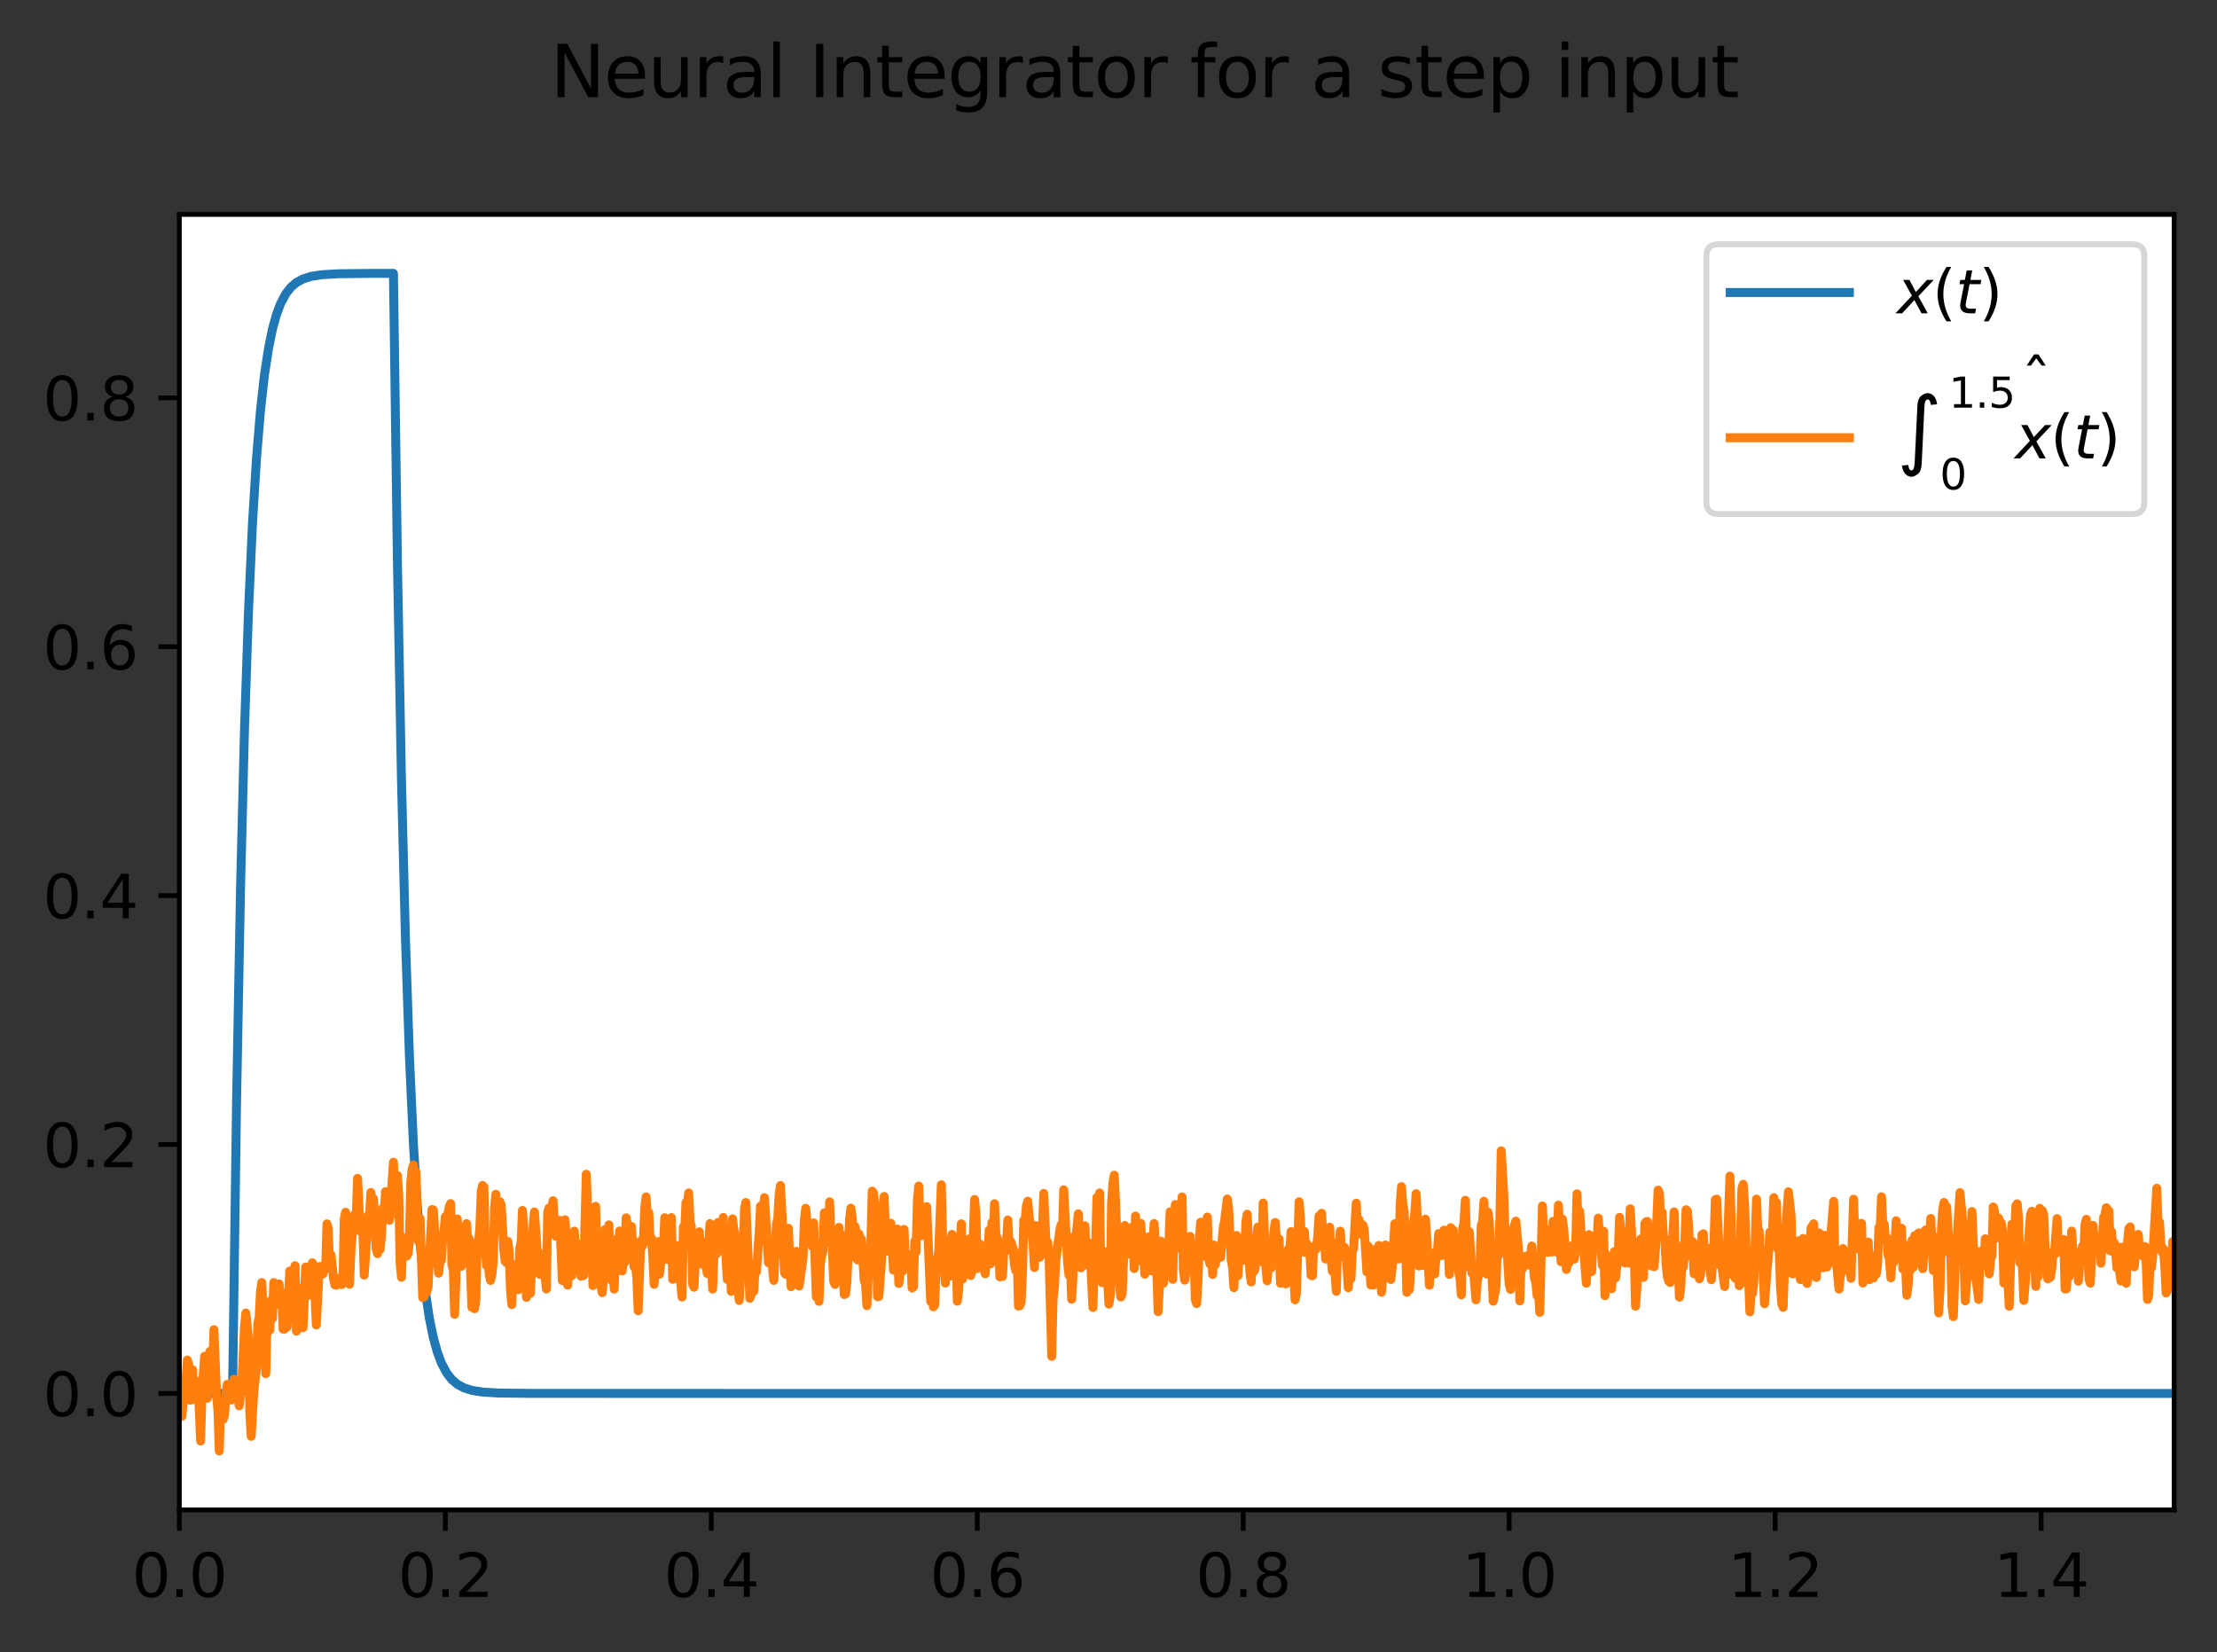 <?xml version="1.0" encoding="utf-8" standalone="no"?>
<!DOCTYPE svg PUBLIC "-//W3C//DTD SVG 1.1//EN"
  "http://www.w3.org/Graphics/SVG/1.1/DTD/svg11.dtd">
<svg xmlns:xlink="http://www.w3.org/1999/xlink" width="372.103pt" height="277.318pt" viewBox="0 0 372.103 277.318" xmlns="http://www.w3.org/2000/svg" version="1.1">
 <rect x="0" y="0" width="372.103" height="277.318" fill="#333333" stroke="none"/>
 <defs>
  <style type="text/css">*{stroke-linejoin: round; stroke-linecap: butt}</style>
 </defs>
 <g id="figure_1">
  <g id="patch_1">
   <path d="M 0 277.318 
L 372.103 277.318 
L 372.103 0 
L 0 0 
L 0 277.318 
z
" style="fill: none"/>
  </g>
  <g id="axes_1">
   <g id="patch_2">
    <path d="M 30.103 253.44 
L 364.903 253.44 
L 364.903 36 
L 30.103 36 
z
" style="fill: #ffffff"/>
   </g>
   <g id="matplotlib.axis_1">
    <g id="xtick_1">
     <g id="line2d_1">
      <defs>
       <path id="mf3ee39c1c0" d="M 0 0 
L 0 3.5 
" style="stroke: #000000; stroke-width: 0.8"/>
      </defs>
      <g>
       <use xlink:href="#mf3ee39c1c0" x="30.103" y="253.44" style="stroke: #000000; stroke-width: 0.8"/>
      </g>
     </g>
     <g id="text_1">
      <!-- 0.0 -->
      <g transform="translate(22.152 268.038) scale(0.1 -0.1)">
       <defs>
        <path id="DejaVuSans-30" d="M 2034 4250 
Q 1547 4250 1301 3770 
Q 1056 3291 1056 2328 
Q 1056 1369 1301 889 
Q 1547 409 2034 409 
Q 2525 409 2770 889 
Q 3016 1369 3016 2328 
Q 3016 3291 2770 3770 
Q 2525 4250 2034 4250 
z
M 2034 4750 
Q 2819 4750 3233 4129 
Q 3647 3509 3647 2328 
Q 3647 1150 3233 529 
Q 2819 -91 2034 -91 
Q 1250 -91 836 529 
Q 422 1150 422 2328 
Q 422 3509 836 4129 
Q 1250 4750 2034 4750 
z
" transform="scale(0.016)"/>
        <path id="DejaVuSans-2e" d="M 684 794 
L 1344 794 
L 1344 0 
L 684 0 
L 684 794 
z
" transform="scale(0.016)"/>
       </defs>
       <use xlink:href="#DejaVuSans-30"/>
       <use xlink:href="#DejaVuSans-2e" x="63.623"/>
       <use xlink:href="#DejaVuSans-30" x="95.41"/>
      </g>
     </g>
    </g>
    <g id="xtick_2">
     <g id="line2d_2">
      <g>
       <use xlink:href="#mf3ee39c1c0" x="74.743" y="253.44" style="stroke: #000000; stroke-width: 0.8"/>
      </g>
     </g>
     <g id="text_2">
      <!-- 0.2 -->
      <g transform="translate(66.792 268.038) scale(0.1 -0.1)">
       <defs>
        <path id="DejaVuSans-32" d="M 1228 531 
L 3431 531 
L 3431 0 
L 469 0 
L 469 531 
Q 828 903 1448 1529 
Q 2069 2156 2228 2338 
Q 2531 2678 2651 2914 
Q 2772 3150 2772 3378 
Q 2772 3750 2511 3984 
Q 2250 4219 1831 4219 
Q 1534 4219 1204 4116 
Q 875 4013 500 3803 
L 500 4441 
Q 881 4594 1212 4672 
Q 1544 4750 1819 4750 
Q 2544 4750 2975 4387 
Q 3406 4025 3406 3419 
Q 3406 3131 3298 2873 
Q 3191 2616 2906 2266 
Q 2828 2175 2409 1742 
Q 1991 1309 1228 531 
z
" transform="scale(0.016)"/>
       </defs>
       <use xlink:href="#DejaVuSans-30"/>
       <use xlink:href="#DejaVuSans-2e" x="63.623"/>
       <use xlink:href="#DejaVuSans-32" x="95.41"/>
      </g>
     </g>
    </g>
    <g id="xtick_3">
     <g id="line2d_3">
      <g>
       <use xlink:href="#mf3ee39c1c0" x="119.383" y="253.44" style="stroke: #000000; stroke-width: 0.8"/>
      </g>
     </g>
     <g id="text_3">
      <!-- 0.4 -->
      <g transform="translate(111.432 268.038) scale(0.1 -0.1)">
       <defs>
        <path id="DejaVuSans-34" d="M 2419 4116 
L 825 1625 
L 2419 1625 
L 2419 4116 
z
M 2253 4666 
L 3047 4666 
L 3047 1625 
L 3713 1625 
L 3713 1100 
L 3047 1100 
L 3047 0 
L 2419 0 
L 2419 1100 
L 313 1100 
L 313 1709 
L 2253 4666 
z
" transform="scale(0.016)"/>
       </defs>
       <use xlink:href="#DejaVuSans-30"/>
       <use xlink:href="#DejaVuSans-2e" x="63.623"/>
       <use xlink:href="#DejaVuSans-34" x="95.41"/>
      </g>
     </g>
    </g>
    <g id="xtick_4">
     <g id="line2d_4">
      <g>
       <use xlink:href="#mf3ee39c1c0" x="164.023" y="253.44" style="stroke: #000000; stroke-width: 0.8"/>
      </g>
     </g>
     <g id="text_4">
      <!-- 0.6 -->
      <g transform="translate(156.072 268.038) scale(0.1 -0.1)">
       <defs>
        <path id="DejaVuSans-36" d="M 2113 2584 
Q 1688 2584 1439 2293 
Q 1191 2003 1191 1497 
Q 1191 994 1439 701 
Q 1688 409 2113 409 
Q 2538 409 2786 701 
Q 3034 994 3034 1497 
Q 3034 2003 2786 2293 
Q 2538 2584 2113 2584 
z
M 3366 4563 
L 3366 3988 
Q 3128 4100 2886 4159 
Q 2644 4219 2406 4219 
Q 1781 4219 1451 3797 
Q 1122 3375 1075 2522 
Q 1259 2794 1537 2939 
Q 1816 3084 2150 3084 
Q 2853 3084 3261 2657 
Q 3669 2231 3669 1497 
Q 3669 778 3244 343 
Q 2819 -91 2113 -91 
Q 1303 -91 875 529 
Q 447 1150 447 2328 
Q 447 3434 972 4092 
Q 1497 4750 2381 4750 
Q 2619 4750 2861 4703 
Q 3103 4656 3366 4563 
z
" transform="scale(0.016)"/>
       </defs>
       <use xlink:href="#DejaVuSans-30"/>
       <use xlink:href="#DejaVuSans-2e" x="63.623"/>
       <use xlink:href="#DejaVuSans-36" x="95.41"/>
      </g>
     </g>
    </g>
    <g id="xtick_5">
     <g id="line2d_5">
      <g>
       <use xlink:href="#mf3ee39c1c0" x="208.663" y="253.44" style="stroke: #000000; stroke-width: 0.8"/>
      </g>
     </g>
     <g id="text_5">
      <!-- 0.8 -->
      <g transform="translate(200.712 268.038) scale(0.1 -0.1)">
       <defs>
        <path id="DejaVuSans-38" d="M 2034 2216 
Q 1584 2216 1326 1975 
Q 1069 1734 1069 1313 
Q 1069 891 1326 650 
Q 1584 409 2034 409 
Q 2484 409 2743 651 
Q 3003 894 3003 1313 
Q 3003 1734 2745 1975 
Q 2488 2216 2034 2216 
z
M 1403 2484 
Q 997 2584 770 2862 
Q 544 3141 544 3541 
Q 544 4100 942 4425 
Q 1341 4750 2034 4750 
Q 2731 4750 3128 4425 
Q 3525 4100 3525 3541 
Q 3525 3141 3298 2862 
Q 3072 2584 2669 2484 
Q 3125 2378 3379 2068 
Q 3634 1759 3634 1313 
Q 3634 634 3220 271 
Q 2806 -91 2034 -91 
Q 1263 -91 848 271 
Q 434 634 434 1313 
Q 434 1759 690 2068 
Q 947 2378 1403 2484 
z
M 1172 3481 
Q 1172 3119 1398 2916 
Q 1625 2713 2034 2713 
Q 2441 2713 2670 2916 
Q 2900 3119 2900 3481 
Q 2900 3844 2670 4047 
Q 2441 4250 2034 4250 
Q 1625 4250 1398 4047 
Q 1172 3844 1172 3481 
z
" transform="scale(0.016)"/>
       </defs>
       <use xlink:href="#DejaVuSans-30"/>
       <use xlink:href="#DejaVuSans-2e" x="63.623"/>
       <use xlink:href="#DejaVuSans-38" x="95.41"/>
      </g>
     </g>
    </g>
    <g id="xtick_6">
     <g id="line2d_6">
      <g>
       <use xlink:href="#mf3ee39c1c0" x="253.303" y="253.44" style="stroke: #000000; stroke-width: 0.8"/>
      </g>
     </g>
     <g id="text_6">
      <!-- 1.0 -->
      <g transform="translate(245.352 268.038) scale(0.1 -0.1)">
       <defs>
        <path id="DejaVuSans-31" d="M 794 531 
L 1825 531 
L 1825 4091 
L 703 3866 
L 703 4441 
L 1819 4666 
L 2450 4666 
L 2450 531 
L 3481 531 
L 3481 0 
L 794 0 
L 794 531 
z
" transform="scale(0.016)"/>
       </defs>
       <use xlink:href="#DejaVuSans-31"/>
       <use xlink:href="#DejaVuSans-2e" x="63.623"/>
       <use xlink:href="#DejaVuSans-30" x="95.41"/>
      </g>
     </g>
    </g>
    <g id="xtick_7">
     <g id="line2d_7">
      <g>
       <use xlink:href="#mf3ee39c1c0" x="297.943" y="253.44" style="stroke: #000000; stroke-width: 0.8"/>
      </g>
     </g>
     <g id="text_7">
      <!-- 1.2 -->
      <g transform="translate(289.992 268.038) scale(0.1 -0.1)">
       <use xlink:href="#DejaVuSans-31"/>
       <use xlink:href="#DejaVuSans-2e" x="63.623"/>
       <use xlink:href="#DejaVuSans-32" x="95.41"/>
      </g>
     </g>
    </g>
    <g id="xtick_8">
     <g id="line2d_8">
      <g>
       <use xlink:href="#mf3ee39c1c0" x="342.583" y="253.44" style="stroke: #000000; stroke-width: 0.8"/>
      </g>
     </g>
     <g id="text_8">
      <!-- 1.4 -->
      <g transform="translate(334.632 268.038) scale(0.1 -0.1)">
       <use xlink:href="#DejaVuSans-31"/>
       <use xlink:href="#DejaVuSans-2e" x="63.623"/>
       <use xlink:href="#DejaVuSans-34" x="95.41"/>
      </g>
     </g>
    </g>
   </g>
   <g id="matplotlib.axis_2">
    <g id="ytick_1">
     <g id="line2d_9">
      <defs>
       <path id="mbb86bf9ece" d="M 0 0 
L -3.5 0 
" style="stroke: #000000; stroke-width: 0.8"/>
      </defs>
      <g>
       <use xlink:href="#mbb86bf9ece" x="30.103" y="233.892" style="stroke: #000000; stroke-width: 0.8"/>
      </g>
     </g>
     <g id="text_9">
      <!-- 0.0 -->
      <g transform="translate(7.2 237.692) scale(0.1 -0.1)">
       <use xlink:href="#DejaVuSans-30"/>
       <use xlink:href="#DejaVuSans-2e" x="63.623"/>
       <use xlink:href="#DejaVuSans-30" x="95.41"/>
      </g>
     </g>
    </g>
    <g id="ytick_2">
     <g id="line2d_10">
      <g>
       <use xlink:href="#mbb86bf9ece" x="30.103" y="192.112" style="stroke: #000000; stroke-width: 0.8"/>
      </g>
     </g>
     <g id="text_10">
      <!-- 0.2 -->
      <g transform="translate(7.2 195.912) scale(0.1 -0.1)">
       <use xlink:href="#DejaVuSans-30"/>
       <use xlink:href="#DejaVuSans-2e" x="63.623"/>
       <use xlink:href="#DejaVuSans-32" x="95.41"/>
      </g>
     </g>
    </g>
    <g id="ytick_3">
     <g id="line2d_11">
      <g>
       <use xlink:href="#mbb86bf9ece" x="30.103" y="150.333" style="stroke: #000000; stroke-width: 0.8"/>
      </g>
     </g>
     <g id="text_11">
      <!-- 0.4 -->
      <g transform="translate(7.2 154.132) scale(0.1 -0.1)">
       <use xlink:href="#DejaVuSans-30"/>
       <use xlink:href="#DejaVuSans-2e" x="63.623"/>
       <use xlink:href="#DejaVuSans-34" x="95.41"/>
      </g>
     </g>
    </g>
    <g id="ytick_4">
     <g id="line2d_12">
      <g>
       <use xlink:href="#mbb86bf9ece" x="30.103" y="108.553" style="stroke: #000000; stroke-width: 0.8"/>
      </g>
     </g>
     <g id="text_12">
      <!-- 0.6 -->
      <g transform="translate(7.2 112.352) scale(0.1 -0.1)">
       <use xlink:href="#DejaVuSans-30"/>
       <use xlink:href="#DejaVuSans-2e" x="63.623"/>
       <use xlink:href="#DejaVuSans-36" x="95.41"/>
      </g>
     </g>
    </g>
    <g id="ytick_5">
     <g id="line2d_13">
      <g>
       <use xlink:href="#mbb86bf9ece" x="30.103" y="66.773" style="stroke: #000000; stroke-width: 0.8"/>
      </g>
     </g>
     <g id="text_13">
      <!-- 0.8 -->
      <g transform="translate(7.2 70.572) scale(0.1 -0.1)">
       <use xlink:href="#DejaVuSans-30"/>
       <use xlink:href="#DejaVuSans-2e" x="63.623"/>
       <use xlink:href="#DejaVuSans-38" x="95.41"/>
      </g>
     </g>
    </g>
   </g>
   <g id="line2d_14">
    <path d="M 30.326 233.892 
L 39.031 233.892 
L 39.701 185.164 
L 40.37 149.065 
L 41.04 122.322 
L 41.71 102.51 
L 42.379 87.833 
L 43.049 76.96 
L 43.718 68.906 
L 44.388 62.938 
L 45.058 58.518 
L 45.727 55.243 
L 46.397 52.817 
L 47.066 51.02 
L 47.959 49.326 
L 48.852 48.191 
L 49.745 47.43 
L 50.861 46.821 
L 52.2 46.398 
L 53.986 46.114 
L 56.664 45.952 
L 62.467 45.888 
L 66.038 45.884 
L 66.708 94.612 
L 67.378 130.711 
L 68.047 157.454 
L 68.717 177.265 
L 69.386 191.942 
L 70.056 202.815 
L 70.726 210.87 
L 71.395 216.837 
L 72.065 221.257 
L 72.734 224.532 
L 73.404 226.958 
L 74.074 228.755 
L 74.966 230.449 
L 75.859 231.584 
L 76.752 232.345 
L 77.868 232.954 
L 79.207 233.377 
L 80.993 233.661 
L 83.671 233.823 
L 89.474 233.887 
L 142.15 233.892 
L 364.903 233.892 
L 364.903 233.892 
" clip-path="url(#p3824e21635)" style="fill: none; stroke: #1f77b4; stroke-width: 1.5; stroke-linecap: square"/>
   </g>
   <g id="line2d_15">
    <path d="M 30.326 233.892 
L 30.55 237.72 
L 30.996 231.32 
L 31.219 231.642 
L 31.442 228.275 
L 31.666 228.948 
L 31.889 235.031 
L 32.112 231.156 
L 32.335 229.931 
L 32.558 234.931 
L 32.782 234.159 
L 33.005 233.968 
L 33.228 231.875 
L 33.674 241.874 
L 33.898 233.742 
L 34.344 227.645 
L 34.567 229.477 
L 34.79 234.71 
L 35.014 228.439 
L 35.237 226.833 
L 35.46 230.141 
L 35.683 230.25 
L 35.906 223.191 
L 36.353 234.215 
L 36.576 236.665 
L 36.799 243.556 
L 37.022 235.592 
L 37.469 238.224 
L 37.692 237.497 
L 37.915 233.987 
L 38.138 232.363 
L 38.362 234.133 
L 38.808 234.992 
L 39.031 234.161 
L 39.254 231.51 
L 39.478 233.519 
L 39.701 233.051 
L 39.924 234.006 
L 40.147 235.974 
L 40.594 232.208 
L 41.04 222.612 
L 41.263 220.392 
L 41.71 224.745 
L 41.933 237.2 
L 42.156 241.09 
L 42.602 233.537 
L 43.049 229.614 
L 43.272 222.123 
L 43.495 221.131 
L 43.718 216.847 
L 43.942 215.273 
L 44.611 230.574 
L 44.834 220.469 
L 45.058 222.712 
L 45.281 223.271 
L 45.504 218.261 
L 45.727 221.313 
L 45.95 215.273 
L 46.174 219.059 
L 46.397 216.358 
L 46.62 216.395 
L 46.843 215.513 
L 47.066 218.517 
L 47.29 216.966 
L 47.513 223.092 
L 47.736 223.109 
L 47.959 222.551 
L 48.182 222.74 
L 48.629 213.341 
L 48.852 216.133 
L 49.075 216.402 
L 49.298 213.629 
L 49.522 212.444 
L 49.745 223.438 
L 49.968 217.929 
L 50.191 216.202 
L 50.414 222.9 
L 50.638 216.729 
L 50.861 222.856 
L 51.307 212.679 
L 51.53 213.017 
L 51.754 217.439 
L 51.977 213.024 
L 52.2 212.998 
L 52.423 211.96 
L 52.646 212.419 
L 53.093 222.398 
L 53.539 213.569 
L 53.762 212.568 
L 53.986 212.816 
L 54.209 213.821 
L 54.432 212.374 
L 54.655 213.001 
L 54.878 205.426 
L 55.102 206.219 
L 55.325 212.905 
L 55.548 210.594 
L 55.994 214.717 
L 56.218 215.677 
L 56.441 215.724 
L 56.664 214.567 
L 56.887 215.382 
L 57.11 214.781 
L 57.334 215.622 
L 57.557 215.424 
L 57.78 204.558 
L 58.003 203.473 
L 58.226 204.799 
L 58.45 207.918 
L 58.673 215.561 
L 58.896 209.805 
L 59.342 204.449 
L 59.566 203.838 
L 59.789 204.369 
L 60.012 197.794 
L 60.458 206.68 
L 60.682 205.787 
L 60.905 206.343 
L 61.128 214.032 
L 61.798 203.989 
L 62.021 204.459 
L 62.244 200.16 
L 62.467 202.047 
L 62.69 201.193 
L 63.137 209.572 
L 63.36 210.431 
L 63.583 205.546 
L 63.806 209.713 
L 64.03 207.249 
L 64.253 202.782 
L 64.476 204.535 
L 64.699 200.027 
L 64.922 201.004 
L 65.369 204.819 
L 66.038 195.087 
L 66.262 203.736 
L 66.708 197.312 
L 66.931 200.718 
L 67.154 212.01 
L 67.378 214.391 
L 67.601 207.728 
L 67.824 210.059 
L 68.047 210.006 
L 68.27 210.839 
L 68.494 210.424 
L 68.717 208.502 
L 68.94 198.539 
L 69.163 196.307 
L 69.386 195.555 
L 69.61 197.784 
L 69.833 196.734 
L 70.056 207.548 
L 70.279 208.449 
L 70.502 204.511 
L 70.949 217.813 
L 71.172 217.695 
L 71.395 215.942 
L 71.618 216.89 
L 71.842 216.068 
L 72.511 203.02 
L 72.734 203.1 
L 73.181 209.948 
L 73.404 211.11 
L 73.627 213.713 
L 73.85 211.478 
L 74.074 211.545 
L 74.297 208.005 
L 74.52 206.618 
L 74.743 204.223 
L 74.966 205.005 
L 75.413 202.505 
L 75.636 202.023 
L 75.859 212.365 
L 76.082 213.092 
L 76.306 220.615 
L 76.529 214.372 
L 76.752 204.609 
L 76.975 209.091 
L 77.198 210.011 
L 77.422 212.554 
L 77.645 211.098 
L 77.868 212.023 
L 78.091 206.092 
L 78.314 205.386 
L 78.538 209.273 
L 78.761 207.918 
L 79.207 219.443 
L 79.43 218.771 
L 79.654 219.667 
L 79.877 218.124 
L 80.1 208.463 
L 80.323 208.404 
L 80.546 205.99 
L 80.77 199.946 
L 80.993 198.982 
L 81.216 199.214 
L 81.439 209.442 
L 81.662 212.397 
L 81.886 210.461 
L 82.109 213.863 
L 82.332 214.919 
L 82.555 213.983 
L 82.778 211.798 
L 83.002 202.825 
L 83.225 200.458 
L 83.448 204.936 
L 83.671 204.232 
L 83.894 201.713 
L 84.118 202.253 
L 84.564 209.752 
L 84.787 211.711 
L 85.01 211.916 
L 85.234 208.372 
L 85.457 210.148 
L 85.68 216.626 
L 85.903 218.981 
L 86.126 212.286 
L 86.35 213.448 
L 86.573 212.282 
L 86.796 215.798 
L 87.019 216.476 
L 87.242 209.563 
L 87.466 208.553 
L 87.689 203.169 
L 87.912 206.161 
L 88.358 217.764 
L 88.582 211.965 
L 88.805 216.682 
L 89.028 217.08 
L 89.474 206.116 
L 89.698 203.432 
L 90.144 209.673 
L 90.367 210.235 
L 90.59 213.91 
L 90.814 211.687 
L 91.037 211.391 
L 91.26 213.598 
L 91.483 214.343 
L 91.706 216.361 
L 91.93 203.467 
L 92.153 202.755 
L 92.376 203.003 
L 92.599 202.79 
L 92.822 201.54 
L 93.046 205.545 
L 93.269 207.484 
L 93.492 207.016 
L 93.715 207.206 
L 93.938 204.83 
L 94.385 214.946 
L 94.608 213.603 
L 94.831 204.742 
L 95.054 207.814 
L 95.278 215.709 
L 95.501 210.879 
L 95.724 211.227 
L 95.947 214.161 
L 96.394 206.65 
L 96.617 210.911 
L 96.84 208.673 
L 97.51 214.212 
L 97.733 213.37 
L 97.956 214.094 
L 98.402 197.099 
L 98.626 203.379 
L 98.849 202.941 
L 99.072 202.776 
L 99.295 204.526 
L 99.518 215.789 
L 99.742 213.935 
L 99.965 202.476 
L 100.188 211.12 
L 100.634 214.748 
L 101.081 216.967 
L 101.304 214.259 
L 101.527 206.403 
L 101.974 211.351 
L 102.197 205.6 
L 102.42 212.489 
L 102.643 214.896 
L 102.866 210.273 
L 103.09 216.382 
L 103.313 210.07 
L 103.536 207.956 
L 103.759 210.047 
L 103.982 206.627 
L 104.206 208.678 
L 104.429 213.331 
L 104.652 211.134 
L 104.875 211.873 
L 105.098 204.41 
L 105.322 205.685 
L 105.545 209.23 
L 105.991 205.857 
L 106.438 212.664 
L 106.661 212.43 
L 106.884 214.449 
L 107.107 220.022 
L 107.554 208.28 
L 107.777 209.228 
L 108 208.067 
L 108.223 202.646 
L 108.446 200.895 
L 108.67 204.387 
L 108.893 203.526 
L 109.116 208.519 
L 109.339 207.823 
L 109.562 210.81 
L 109.786 215.564 
L 110.009 212.781 
L 110.232 212.944 
L 110.455 208.395 
L 110.678 213.881 
L 111.125 210.154 
L 111.348 209.731 
L 111.571 204.39 
L 111.794 209.709 
L 112.018 211.402 
L 112.241 206.665 
L 112.464 207.463 
L 112.687 204.365 
L 112.91 214.737 
L 113.357 209.943 
L 113.58 211.975 
L 113.803 209.065 
L 114.026 214.786 
L 114.25 215.29 
L 114.473 217.708 
L 114.696 205.949 
L 114.919 206.434 
L 115.142 201.823 
L 115.366 201.956 
L 115.589 200.236 
L 115.812 204.972 
L 116.035 205.895 
L 116.258 215.569 
L 116.482 216.071 
L 116.928 207.348 
L 117.151 207.502 
L 117.374 206.757 
L 117.598 210.417 
L 117.821 212.169 
L 118.044 208.496 
L 118.267 211.984 
L 118.49 212.419 
L 118.714 213.757 
L 119.16 205.386 
L 119.606 216.38 
L 119.83 210.437 
L 120.053 208.008 
L 120.276 210.45 
L 120.499 205.197 
L 120.722 209.975 
L 121.392 204.344 
L 121.615 209.471 
L 121.838 210.711 
L 122.062 214.756 
L 122.285 214.082 
L 122.508 208.907 
L 122.731 216.754 
L 122.954 204.586 
L 123.178 206.49 
L 123.401 207.164 
L 123.624 213.742 
L 124.07 218.287 
L 124.294 213.957 
L 124.74 210.22 
L 124.963 202.841 
L 125.186 201.84 
L 125.856 217.927 
L 126.079 217.27 
L 126.302 216.203 
L 126.526 216.724 
L 126.749 212.683 
L 126.972 213.456 
L 127.418 206.943 
L 127.642 202.461 
L 127.865 205.433 
L 128.088 203.818 
L 128.311 201.023 
L 128.981 211.957 
L 129.204 210.736 
L 129.427 210.442 
L 129.874 214.918 
L 130.32 205.414 
L 130.543 204.573 
L 130.766 200.572 
L 130.99 198.991 
L 131.436 207.115 
L 131.659 213.623 
L 131.882 213.899 
L 132.106 207.394 
L 132.329 206.166 
L 132.775 215.975 
L 132.998 214.662 
L 133.222 214.692 
L 133.668 210.032 
L 134.114 215.868 
L 134.561 212.849 
L 134.784 211.132 
L 135.007 204.776 
L 135.23 202.818 
L 135.454 205.135 
L 135.677 205.691 
L 135.9 205.56 
L 136.123 206.519 
L 136.346 209.206 
L 136.57 205.264 
L 137.016 217.7 
L 137.239 215.449 
L 137.462 218.436 
L 137.686 212.263 
L 137.909 210.739 
L 138.132 210.108 
L 138.355 203.57 
L 138.578 206.288 
L 139.025 207.754 
L 139.248 201.729 
L 139.471 208.803 
L 139.694 208.819 
L 139.918 215.027 
L 140.141 215.587 
L 140.364 212.214 
L 140.587 213.046 
L 140.81 206.019 
L 141.034 214.315 
L 141.257 207.253 
L 141.703 217.29 
L 141.926 217.174 
L 142.15 215.068 
L 142.596 204.689 
L 142.819 202.797 
L 143.042 204.434 
L 143.266 210.974 
L 143.489 205.849 
L 143.712 206.917 
L 143.935 211.483 
L 144.158 207.116 
L 144.382 207.977 
L 144.605 208.027 
L 145.051 214.942 
L 145.274 215.598 
L 145.498 219.143 
L 145.944 209.886 
L 146.167 208.759 
L 146.39 199.937 
L 146.614 200.227 
L 147.06 204.818 
L 147.283 217.659 
L 147.506 217.611 
L 147.953 211.727 
L 148.176 202.713 
L 148.399 200.824 
L 148.622 206.927 
L 149.069 210.026 
L 149.292 209.895 
L 149.515 205.324 
L 149.962 213.196 
L 150.185 209.296 
L 150.408 212.715 
L 150.631 206.289 
L 150.854 215.433 
L 151.078 213.654 
L 151.301 206.608 
L 151.524 213.334 
L 151.747 206.366 
L 151.97 212.618 
L 152.194 211.629 
L 152.417 212.851 
L 152.863 210.578 
L 153.086 216.182 
L 153.31 215.998 
L 153.533 208.359 
L 153.756 210.131 
L 153.979 201.34 
L 154.202 199.074 
L 154.426 205.744 
L 154.649 207.41 
L 154.872 207.348 
L 155.095 205.997 
L 155.318 206.509 
L 155.542 202.534 
L 156.211 218.462 
L 156.434 215.191 
L 156.658 219.356 
L 156.881 219.094 
L 157.104 212.954 
L 157.55 209.981 
L 157.997 198.867 
L 158.22 208.174 
L 158.666 215.374 
L 158.89 209.596 
L 159.113 209.245 
L 159.336 208.084 
L 159.559 214.183 
L 159.782 207.195 
L 160.006 207.977 
L 160.229 209.48 
L 160.452 210.115 
L 160.675 218.411 
L 160.898 216.608 
L 161.345 205.414 
L 161.568 214.682 
L 161.791 210.903 
L 162.014 211.617 
L 162.684 207.944 
L 162.907 214.104 
L 163.13 213.476 
L 163.577 201.339 
L 163.8 203.748 
L 164.023 212.929 
L 164.246 211.456 
L 164.47 208.82 
L 164.916 212.77 
L 165.139 212.967 
L 165.362 213.808 
L 165.586 209.337 
L 165.809 210.136 
L 166.032 206.491 
L 166.255 212.138 
L 166.478 205.206 
L 166.702 207.54 
L 166.925 202.046 
L 167.148 207.213 
L 167.371 207.743 
L 167.594 208.599 
L 167.818 214.323 
L 168.041 214.165 
L 168.264 214.257 
L 168.487 209.502 
L 168.71 210.094 
L 168.934 208.422 
L 169.157 204.784 
L 169.38 209.217 
L 169.603 208.326 
L 169.826 208.849 
L 170.05 209.764 
L 170.273 212.368 
L 170.496 213.279 
L 170.719 210.35 
L 170.942 219.233 
L 171.166 219.176 
L 171.389 218.611 
L 171.612 213.558 
L 171.835 204.833 
L 172.058 204.792 
L 172.282 202.384 
L 172.505 201.625 
L 172.728 204.245 
L 173.174 206.799 
L 173.398 208.738 
L 173.621 212.76 
L 173.844 205.714 
L 174.067 210.594 
L 174.29 208.905 
L 174.514 211.046 
L 174.737 210.347 
L 174.96 206.749 
L 175.183 200.321 
L 175.63 210.008 
L 175.853 208.506 
L 176.076 211.154 
L 176.522 227.667 
L 176.746 218.133 
L 176.969 216.033 
L 177.192 211.709 
L 177.862 206.607 
L 178.085 205.62 
L 178.308 207.425 
L 178.531 199.712 
L 179.201 212.12 
L 179.424 214.039 
L 179.647 211.905 
L 179.87 218.08 
L 180.094 214.227 
L 180.317 207.545 
L 180.54 208.194 
L 180.986 203.742 
L 181.21 210.181 
L 181.433 212.806 
L 181.656 208.747 
L 181.879 208.58 
L 182.102 205.744 
L 182.326 212.296 
L 182.549 209.728 
L 182.772 208.653 
L 182.995 210.783 
L 183.442 219.464 
L 183.665 211.856 
L 183.888 209.317 
L 184.111 200.976 
L 184.334 202.883 
L 184.558 200.233 
L 184.781 214.842 
L 185.004 215.295 
L 185.227 210.474 
L 185.45 210.111 
L 185.674 210.734 
L 186.12 218.89 
L 186.343 217.5 
L 186.566 201.904 
L 186.79 198.612 
L 187.013 197.257 
L 187.236 201.777 
L 187.682 214.096 
L 188.129 217.7 
L 188.352 217.136 
L 188.798 205.694 
L 189.022 210.637 
L 189.245 207.477 
L 189.468 207.626 
L 189.691 207.233 
L 189.914 208.815 
L 190.138 205.912 
L 190.361 212.934 
L 190.584 204.114 
L 191.03 211.636 
L 191.254 210.403 
L 191.477 205.356 
L 191.7 209.705 
L 191.923 210.43 
L 192.146 213.883 
L 192.37 209.258 
L 192.593 209.381 
L 192.816 207.588 
L 193.262 213.328 
L 193.709 205.364 
L 194.155 213.402 
L 194.378 220.167 
L 194.602 215.921 
L 194.825 208.327 
L 195.271 215.385 
L 195.494 211.393 
L 195.718 210.647 
L 195.941 212.639 
L 196.164 209.297 
L 196.387 203.412 
L 196.61 204.202 
L 196.834 214.743 
L 197.057 205.238 
L 197.28 202.165 
L 197.503 206.608 
L 198.173 209.634 
L 198.396 200.91 
L 198.619 213.225 
L 198.842 214.879 
L 199.066 213.434 
L 199.289 212.993 
L 199.735 207.519 
L 199.958 211.08 
L 200.182 210.146 
L 200.405 211.205 
L 200.628 218.174 
L 200.851 218.806 
L 201.074 214.885 
L 201.298 208.285 
L 201.521 205.144 
L 201.744 210.687 
L 201.967 210.848 
L 202.414 206.596 
L 202.637 204.28 
L 202.86 211.357 
L 203.083 212.165 
L 203.306 209.313 
L 203.53 213.926 
L 203.753 208.975 
L 203.976 212.273 
L 204.199 210.848 
L 204.422 210.314 
L 204.646 211.111 
L 204.869 211.048 
L 205.315 206.007 
L 205.538 204.95 
L 205.985 201.256 
L 206.208 202.751 
L 206.654 211.602 
L 206.878 212.717 
L 207.101 216.138 
L 207.547 207.379 
L 207.77 214.141 
L 207.994 210.189 
L 208.217 209.803 
L 208.44 210.335 
L 208.663 211.543 
L 208.886 211.33 
L 209.11 205.066 
L 209.333 203.803 
L 209.779 213.561 
L 210.002 215.182 
L 210.226 208.552 
L 210.449 213.417 
L 210.672 212.885 
L 210.895 208.257 
L 211.118 205.962 
L 211.565 208.997 
L 211.788 211.811 
L 212.011 201.936 
L 212.458 212.632 
L 212.681 214.983 
L 213.127 208.821 
L 213.35 212.803 
L 213.574 212.309 
L 213.797 206.945 
L 214.02 205.193 
L 214.243 208.074 
L 214.69 207.982 
L 214.913 215.398 
L 215.136 212.349 
L 215.806 215.505 
L 216.029 210.905 
L 216.252 209.637 
L 216.475 209.934 
L 216.698 206.716 
L 216.922 213.117 
L 217.145 213.782 
L 217.368 218.181 
L 217.591 217.112 
L 218.038 201.724 
L 218.261 204.328 
L 218.484 210.152 
L 218.707 206.57 
L 218.93 206.7 
L 219.154 210.225 
L 219.377 208.788 
L 219.6 209.678 
L 219.823 209.602 
L 220.046 214.063 
L 220.27 214.145 
L 220.493 209.266 
L 220.716 209.608 
L 220.939 209.633 
L 221.162 207.648 
L 221.386 204.104 
L 221.609 203.951 
L 221.832 203.65 
L 222.055 208.963 
L 222.278 208.002 
L 222.502 211.338 
L 222.725 207.55 
L 223.171 205.981 
L 223.394 211.031 
L 223.618 213.38 
L 223.841 210.762 
L 224.287 216.753 
L 224.51 208.566 
L 224.734 210.516 
L 224.957 206.661 
L 225.18 210.346 
L 225.403 210.935 
L 225.626 209.322 
L 225.85 210.284 
L 226.073 212.393 
L 226.296 216.15 
L 226.519 212.528 
L 226.742 214.641 
L 226.966 210.041 
L 227.189 209.467 
L 227.635 201.958 
L 227.858 207.176 
L 228.082 204.69 
L 228.305 207.13 
L 228.528 205.463 
L 228.751 205.641 
L 228.974 206.356 
L 229.421 213.49 
L 229.644 209.175 
L 230.09 215.684 
L 230.314 211.189 
L 230.537 215.702 
L 230.76 213.656 
L 230.983 209.606 
L 231.206 212.031 
L 231.43 209.049 
L 231.653 211.001 
L 231.876 216.907 
L 232.099 213.96 
L 232.322 209.196 
L 232.546 208.976 
L 232.769 213.106 
L 232.992 210.714 
L 233.215 214.542 
L 233.438 214.761 
L 233.662 212.795 
L 234.108 205.402 
L 234.554 210.211 
L 234.778 211.325 
L 235.001 202.371 
L 235.224 199.178 
L 235.447 202.076 
L 235.67 203.377 
L 235.894 207.348 
L 236.117 216.916 
L 236.34 215.493 
L 236.563 216.44 
L 236.786 212.393 
L 237.01 211.915 
L 237.233 205.454 
L 237.456 203.663 
L 237.679 200.361 
L 237.902 205.074 
L 238.126 212.498 
L 238.349 209.955 
L 238.572 210.732 
L 238.795 212.4 
L 239.018 212.347 
L 239.242 204.626 
L 239.465 207.605 
L 239.911 215.728 
L 240.134 211.501 
L 240.358 210.381 
L 240.581 210.331 
L 240.804 213.83 
L 241.027 210.851 
L 241.25 210.115 
L 241.474 207.058 
L 241.697 209.577 
L 241.92 210.764 
L 242.143 209.934 
L 242.366 206.487 
L 242.59 207.681 
L 242.813 210.093 
L 243.036 208.682 
L 243.259 213.913 
L 243.482 206.062 
L 243.706 207.32 
L 243.929 206.495 
L 244.152 211.603 
L 244.375 208.211 
L 244.598 209.717 
L 244.822 213.495 
L 245.045 214.531 
L 245.268 217.342 
L 245.491 206.284 
L 245.714 205.218 
L 245.938 201.465 
L 246.161 208.994 
L 246.384 212.646 
L 246.607 206.749 
L 247.054 213.7 
L 247.277 212.741 
L 247.723 218.177 
L 247.946 215.078 
L 248.393 212.899 
L 248.616 205.626 
L 248.839 205.175 
L 249.062 201.634 
L 249.509 213.846 
L 249.732 203.451 
L 249.955 204.953 
L 250.625 218.407 
L 251.071 216.116 
L 251.294 210.107 
L 251.518 210.719 
L 251.741 204.551 
L 251.964 193.166 
L 252.41 200.815 
L 252.634 207.742 
L 252.857 208.542 
L 253.303 215.562 
L 253.526 216.441 
L 253.75 214.353 
L 253.973 206.361 
L 254.419 204.97 
L 254.866 209.735 
L 255.089 218.369 
L 255.312 211.723 
L 255.535 212.932 
L 255.758 211.308 
L 255.982 210.946 
L 256.205 210.82 
L 256.428 212.323 
L 256.651 210.792 
L 256.874 211.029 
L 257.098 209.143 
L 257.544 214.619 
L 257.767 215.189 
L 257.99 217.495 
L 258.214 216.423 
L 258.437 220.278 
L 258.883 202.424 
L 259.106 208.684 
L 259.33 206.332 
L 259.553 206.459 
L 259.776 210.212 
L 259.999 208.737 
L 260.222 210.038 
L 260.446 210.159 
L 260.669 204.998 
L 260.892 206.298 
L 261.338 210.191 
L 261.562 202.284 
L 262.008 211.797 
L 262.231 204.612 
L 262.454 206.181 
L 262.901 213.079 
L 263.124 211.998 
L 263.347 211.974 
L 263.794 209.099 
L 264.017 209.513 
L 264.24 211.345 
L 264.463 209.651 
L 264.686 200.382 
L 264.91 207.704 
L 265.133 203.279 
L 265.356 206.819 
L 265.802 209.696 
L 266.249 215.388 
L 266.695 207.229 
L 266.918 212.843 
L 267.142 213.438 
L 267.365 208.54 
L 267.588 208.274 
L 267.811 209.144 
L 268.034 208.397 
L 268.258 204.452 
L 268.481 207.926 
L 268.704 208.912 
L 268.927 212.389 
L 269.15 206.664 
L 269.374 217.483 
L 269.597 210.638 
L 269.82 216.055 
L 270.043 216.005 
L 270.266 212.477 
L 270.49 216.324 
L 270.936 210.097 
L 271.159 214.495 
L 271.606 210.327 
L 271.829 204.342 
L 272.052 206.52 
L 272.275 207.603 
L 272.498 210.776 
L 272.722 211.987 
L 272.945 211.715 
L 273.168 208.298 
L 273.391 212.014 
L 273.614 202.896 
L 274.061 210.697 
L 274.284 209.686 
L 274.507 219.245 
L 274.954 213.11 
L 275.177 213.821 
L 275.4 207.964 
L 275.846 214.407 
L 276.07 205.39 
L 276.293 205.066 
L 276.516 205.024 
L 276.739 207.555 
L 276.962 207.972 
L 277.186 212.5 
L 277.409 209.725 
L 277.632 212.618 
L 277.855 209.683 
L 278.302 199.76 
L 278.525 200.338 
L 278.748 205.795 
L 278.971 203.465 
L 279.194 207.682 
L 279.418 207.897 
L 279.641 212.301 
L 279.864 214.352 
L 280.087 215.044 
L 280.31 215.274 
L 280.757 207.801 
L 280.98 203.417 
L 281.203 211.413 
L 281.426 208.96 
L 281.65 211.028 
L 281.873 217.73 
L 282.096 216.228 
L 282.319 210.558 
L 282.542 212.658 
L 282.766 209.075 
L 282.989 203.051 
L 283.212 203.246 
L 283.435 206.082 
L 283.658 210.827 
L 284.105 208.398 
L 284.328 213.801 
L 284.551 210.189 
L 284.774 212.72 
L 284.998 211.163 
L 285.221 214.645 
L 285.444 213.861 
L 285.667 207.238 
L 285.89 207.094 
L 286.114 212.163 
L 286.337 211.701 
L 286.56 212.088 
L 286.783 209.559 
L 287.006 213.192 
L 287.23 214.804 
L 287.676 208.815 
L 287.899 201.36 
L 288.122 201.277 
L 288.569 210.743 
L 288.792 212.484 
L 289.015 212.663 
L 289.462 215.946 
L 289.685 208.807 
L 289.908 210.172 
L 290.354 197.415 
L 290.801 214.016 
L 291.024 211.644 
L 291.247 214.562 
L 291.47 211.24 
L 291.694 211.335 
L 291.917 215.811 
L 292.363 199.536 
L 292.586 198.791 
L 292.81 202.182 
L 293.256 215.487 
L 293.479 214.36 
L 293.702 220.198 
L 293.926 216.386 
L 294.149 217.104 
L 294.372 215.037 
L 294.818 201.269 
L 295.042 207.065 
L 295.265 206.588 
L 295.488 212.606 
L 295.711 210.183 
L 295.934 213.251 
L 296.158 218.836 
L 296.604 212.909 
L 296.827 210.508 
L 297.05 206.84 
L 297.274 208.503 
L 297.497 206.797 
L 297.72 201.029 
L 297.943 202.789 
L 298.166 201.873 
L 298.39 209.638 
L 298.613 209.577 
L 298.836 215.991 
L 299.059 218.814 
L 299.282 219.436 
L 299.729 206.172 
L 300.175 200.042 
L 300.622 204.076 
L 300.845 213.828 
L 301.068 208.217 
L 301.291 209.528 
L 301.514 209.919 
L 301.738 208.294 
L 301.961 213.668 
L 302.184 214.783 
L 302.63 207.876 
L 302.854 209.902 
L 303.3 215.433 
L 303.523 213.94 
L 303.97 206.098 
L 304.416 205.414 
L 304.862 214.432 
L 305.086 207.79 
L 305.309 206.947 
L 305.532 212.31 
L 305.755 210.478 
L 305.978 212.801 
L 306.202 207.342 
L 306.425 211.032 
L 306.648 212.677 
L 306.871 209.811 
L 307.094 209.642 
L 307.764 201.651 
L 307.987 212.086 
L 308.21 211.688 
L 308.657 216.371 
L 308.88 214.188 
L 309.103 213.556 
L 309.326 209.566 
L 309.55 210.283 
L 309.773 211.591 
L 309.996 211.265 
L 310.219 210.172 
L 310.666 214.567 
L 311.112 201.293 
L 311.335 208.78 
L 311.558 205.2 
L 311.782 206.087 
L 312.005 205.48 
L 312.228 209.862 
L 312.451 205.354 
L 312.674 215.358 
L 312.898 211.735 
L 313.121 211.227 
L 313.344 212.343 
L 313.567 208.482 
L 313.79 214.794 
L 314.014 214.04 
L 314.237 210.795 
L 314.46 214.508 
L 314.683 213.518 
L 314.906 213.869 
L 315.13 212.363 
L 315.353 206.032 
L 315.576 205.994 
L 315.799 200.881 
L 316.022 205.724 
L 316.246 205.478 
L 316.469 208.369 
L 316.692 207.734 
L 316.915 210.696 
L 317.138 211.439 
L 317.362 214.485 
L 317.585 210.77 
L 317.808 211.917 
L 318.031 209.367 
L 318.254 204.907 
L 318.478 208.91 
L 318.701 206.368 
L 318.924 208.55 
L 319.147 206.157 
L 319.37 212.984 
L 319.594 208.834 
L 319.817 211.965 
L 320.04 217.408 
L 320.263 215.723 
L 320.486 211.839 
L 320.71 213.122 
L 320.933 208.152 
L 321.156 212.666 
L 321.379 207.401 
L 321.602 207.396 
L 322.049 206.945 
L 322.495 211.373 
L 322.718 212.95 
L 323.165 206.467 
L 323.388 208.549 
L 323.611 209.151 
L 323.834 207.72 
L 324.058 204.516 
L 324.504 213.267 
L 324.727 212.755 
L 324.95 207.719 
L 325.397 220.373 
L 325.62 216.249 
L 325.843 206.639 
L 326.066 202.956 
L 326.29 201.834 
L 326.513 202.55 
L 326.736 202.563 
L 327.182 210.348 
L 327.406 209.334 
L 327.629 219.227 
L 327.852 221.007 
L 328.298 208.372 
L 328.522 207.188 
L 328.968 200.181 
L 329.414 205.079 
L 329.861 218.35 
L 330.084 215.029 
L 330.307 214.223 
L 330.53 210.646 
L 330.754 210.012 
L 330.977 203.356 
L 331.423 214.129 
L 331.646 214.495 
L 332.093 218.117 
L 332.316 210.06 
L 332.539 211.61 
L 332.762 211.648 
L 332.986 212.364 
L 333.209 207.935 
L 333.655 210.701 
L 333.878 213.825 
L 334.102 211.394 
L 334.325 210.812 
L 334.548 202.589 
L 334.771 203.374 
L 334.994 207.828 
L 335.218 206.798 
L 335.441 204.436 
L 335.664 205.816 
L 335.887 205.252 
L 336.11 206.647 
L 336.334 215.367 
L 336.557 211.395 
L 336.78 213.943 
L 337.003 215.084 
L 337.226 219.255 
L 337.673 205.499 
L 337.896 205.696 
L 338.119 207.601 
L 338.342 202.385 
L 338.566 202.059 
L 338.789 204.435 
L 339.012 211.958 
L 339.235 210.97 
L 339.458 212.832 
L 339.682 218.273 
L 340.798 203.885 
L 341.021 203.318 
L 341.244 208.548 
L 341.467 210.743 
L 341.69 215.924 
L 341.914 209.633 
L 342.137 214.248 
L 342.36 202.824 
L 342.583 203.997 
L 342.806 203.239 
L 343.03 203.953 
L 343.253 209.849 
L 343.476 211.643 
L 343.699 214.652 
L 344.146 214.365 
L 344.369 213.037 
L 344.592 210.114 
L 344.815 210.61 
L 345.262 204.545 
L 345.485 210.028 
L 345.708 209.544 
L 345.931 210.211 
L 346.154 210.342 
L 346.378 208.054 
L 346.601 216.362 
L 346.824 216.328 
L 347.047 213.264 
L 347.27 214.315 
L 347.494 211.544 
L 347.717 206.642 
L 347.94 210.267 
L 348.163 209.976 
L 348.61 210.403 
L 348.833 215.053 
L 349.056 212.125 
L 349.279 211.558 
L 349.502 209.2 
L 349.726 210.531 
L 349.949 205.574 
L 350.172 204.665 
L 350.618 214.68 
L 350.842 215.382 
L 351.288 205.682 
L 351.511 208.352 
L 351.958 209.51 
L 352.181 208.387 
L 352.404 208.034 
L 352.627 212.013 
L 353.074 204.324 
L 353.297 203.969 
L 353.52 202.721 
L 353.743 207.711 
L 353.966 203.242 
L 354.19 209.952 
L 354.413 206.724 
L 354.636 210.12 
L 354.859 208.619 
L 355.082 210.156 
L 355.306 212.825 
L 355.529 209.286 
L 355.752 213.339 
L 355.975 215.023 
L 356.198 209.356 
L 356.422 211.687 
L 356.645 211.623 
L 356.868 215.393 
L 357.091 208.436 
L 357.314 206.186 
L 357.538 205.936 
L 357.761 210.706 
L 357.984 212.408 
L 358.207 212.627 
L 358.654 207.927 
L 358.877 207.186 
L 359.1 209.699 
L 359.323 210.43 
L 359.546 209.331 
L 359.77 210.9 
L 359.993 209.222 
L 360.216 211.892 
L 360.439 218.119 
L 360.662 217.332 
L 360.886 211.23 
L 361.109 212.765 
L 361.332 210.607 
L 362.002 199.444 
L 362.225 206.177 
L 362.448 205.106 
L 362.671 208.747 
L 362.894 210.241 
L 363.118 209.612 
L 363.341 212.569 
L 363.564 217.023 
L 363.787 216.633 
L 364.01 215.848 
L 364.234 215.553 
L 364.68 208.382 
L 364.903 209.4 
L 364.903 209.4 
" clip-path="url(#p3824e21635)" style="fill: none; stroke: #ff7f0e; stroke-width: 1.5; stroke-linecap: square"/>
   </g>
   <g id="patch_3">
    <path d="M 30.103 253.44 
L 30.103 36 
" style="fill: none; stroke: #000000; stroke-width: 0.8; stroke-linejoin: miter; stroke-linecap: square"/>
   </g>
   <g id="patch_4">
    <path d="M 364.903 253.44 
L 364.903 36 
" style="fill: none; stroke: #000000; stroke-width: 0.8; stroke-linejoin: miter; stroke-linecap: square"/>
   </g>
   <g id="patch_5">
    <path d="M 30.103 253.44 
L 364.903 253.44 
" style="fill: none; stroke: #000000; stroke-width: 0.8; stroke-linejoin: miter; stroke-linecap: square"/>
   </g>
   <g id="patch_6">
    <path d="M 30.103 36 
L 364.903 36 
" style="fill: none; stroke: #000000; stroke-width: 0.8; stroke-linejoin: miter; stroke-linecap: square"/>
   </g>
   <g id="legend_1">
    <g id="patch_7">
     <path d="M 288.403 86.278 
L 357.903 86.278 
Q 359.903 86.278 359.903 84.278 
L 359.903 43 
Q 359.903 41 357.903 41 
L 288.403 41 
Q 286.403 41 286.403 43 
L 286.403 84.278 
Q 286.403 86.278 288.403 86.278 
z
" style="fill: #ffffff; opacity: 0.8; stroke: #cccccc; stroke-linejoin: miter"/>
    </g>
    <g id="line2d_16">
     <path d="M 290.403 49.098 
L 300.403 49.098 
L 310.403 49.098 
" style="fill: none; stroke: #1f77b4; stroke-width: 1.5; stroke-linecap: square"/>
    </g>
    <g id="text_14">
     <!-- $x(t)$ -->
     <g transform="translate(318.403 52.598) scale(0.1 -0.1)">
      <defs>
       <path id="DejaVuSans-Oblique-78" d="M 3841 3500 
L 2234 1784 
L 3219 0 
L 2559 0 
L 1819 1388 
L 531 0 
L -166 0 
L 1556 1844 
L 641 3500 
L 1300 3500 
L 1972 2234 
L 3144 3500 
L 3841 3500 
z
" transform="scale(0.016)"/>
       <path id="DejaVuSans-28" d="M 1984 4856 
Q 1566 4138 1362 3434 
Q 1159 2731 1159 2009 
Q 1159 1288 1364 580 
Q 1569 -128 1984 -844 
L 1484 -844 
Q 1016 -109 783 600 
Q 550 1309 550 2009 
Q 550 2706 781 3412 
Q 1013 4119 1484 4856 
L 1984 4856 
z
" transform="scale(0.016)"/>
       <path id="DejaVuSans-Oblique-74" d="M 2706 3500 
L 2619 3053 
L 1472 3053 
L 1100 1153 
Q 1081 1047 1072 975 
Q 1063 903 1063 863 
Q 1063 663 1183 572 
Q 1303 481 1569 481 
L 2150 481 
L 2053 0 
L 1503 0 
Q 991 0 739 200 
Q 488 400 488 806 
Q 488 878 497 964 
Q 506 1050 525 1153 
L 897 3053 
L 409 3053 
L 500 3500 
L 978 3500 
L 1172 4494 
L 1747 4494 
L 1556 3500 
L 2706 3500 
z
" transform="scale(0.016)"/>
       <path id="DejaVuSans-29" d="M 513 4856 
L 1013 4856 
Q 1481 4119 1714 3412 
Q 1947 2706 1947 2009 
Q 1947 1309 1714 600 
Q 1481 -109 1013 -844 
L 513 -844 
Q 928 -128 1133 580 
Q 1338 1288 1338 2009 
Q 1338 2731 1133 3434 
Q 928 4138 513 4856 
z
" transform="scale(0.016)"/>
      </defs>
      <use xlink:href="#DejaVuSans-Oblique-78" transform="translate(0 0.125)"/>
      <use xlink:href="#DejaVuSans-28" transform="translate(59.18 0.125)"/>
      <use xlink:href="#DejaVuSans-Oblique-74" transform="translate(98.193 0.125)"/>
      <use xlink:href="#DejaVuSans-29" transform="translate(137.402 0.125)"/>
     </g>
    </g>
    <g id="line2d_17">
     <path d="M 290.403 73.478 
L 300.403 73.478 
L 310.403 73.478 
" style="fill: none; stroke: #ff7f0e; stroke-width: 1.5; stroke-linecap: square"/>
    </g>
    <g id="text_15">
     <!-- $\hat{\int_{0}^{1.5}{x(t)}}$ -->
     <g transform="translate(318.403 76.978) scale(0.1 -0.1)">
      <defs>
       <path id="DejaVuSans-302" d="M -1831 5119 
L -1369 5119 
L -603 3944 
L -1038 3944 
L -1600 4709 
L -2163 3944 
L -2597 3944 
L -1831 5119 
z
M -1600 3584 
L -1600 3584 
z
" transform="scale(0.016)"/>
       <path id="DejaVuSansDisplay-222b" d="M 2134 5525 
Q 2172 6263 2528 6556 
Q 2884 6850 3218 6850 
Q 3553 6850 3833 6575 
Q 4113 6300 4200 5678 
L 3544 5613 
Q 3469 6188 3219 6188 
Q 2906 6188 2869 5413 
L 2581 -597 
Q 2547 -1334 2187 -1628 
Q 1828 -1922 1497 -1922 
Q 1163 -1922 883 -1647 
Q 603 -1372 516 -750 
L 1172 -684 
Q 1247 -1259 1497 -1259 
Q 1809 -1259 1847 -488 
L 2134 5525 
z
" transform="scale(0.016)"/>
       <path id="DejaVuSans-35" d="M 691 4666 
L 3169 4666 
L 3169 4134 
L 1269 4134 
L 1269 2991 
Q 1406 3038 1543 3061 
Q 1681 3084 1819 3084 
Q 2600 3084 3056 2656 
Q 3513 2228 3513 1497 
Q 3513 744 3044 326 
Q 2575 -91 1722 -91 
Q 1428 -91 1123 -41 
Q 819 9 494 109 
L 494 744 
Q 775 591 1075 516 
Q 1375 441 1709 441 
Q 2250 441 2565 725 
Q 2881 1009 2881 1497 
Q 2881 1984 2565 2268 
Q 2250 2553 1709 2553 
Q 1456 2553 1204 2497 
Q 953 2441 691 2322 
L 691 4666 
z
" transform="scale(0.016)"/>
      </defs>
      <use xlink:href="#DejaVuSans-302" transform="translate(259.199 93.016)"/>
      <use xlink:href="#DejaVuSansDisplay-222b" transform="translate(0 0.325)"/>
      <use xlink:href="#DejaVuSans-31" transform="translate(86.744 85.481) scale(0.7)"/>
      <use xlink:href="#DejaVuSans-2e" transform="translate(131.28 85.481) scale(0.7)"/>
      <use xlink:href="#DejaVuSans-35" transform="translate(153.531 85.481) scale(0.7)"/>
      <use xlink:href="#DejaVuSans-30" transform="translate(71.76 -51.581) scale(0.7)"/>
      <use xlink:href="#DejaVuSans-Oblique-78" transform="translate(198.067 0.325)"/>
      <use xlink:href="#DejaVuSans-28" transform="translate(257.247 0.325)"/>
      <use xlink:href="#DejaVuSans-Oblique-74" transform="translate(296.261 0.325)"/>
      <use xlink:href="#DejaVuSans-29" transform="translate(335.47 0.325)"/>
     </g>
    </g>
   </g>
  </g>
  <g id="text_16">
   <!-- Neural Integrator for a step input -->
   <g transform="translate(92.377 16.318) scale(0.12 -0.12)">
    <defs>
     <path id="DejaVuSans-4e" d="M 628 4666 
L 1478 4666 
L 3547 763 
L 3547 4666 
L 4159 4666 
L 4159 0 
L 3309 0 
L 1241 3903 
L 1241 0 
L 628 0 
L 628 4666 
z
" transform="scale(0.016)"/>
     <path id="DejaVuSans-65" d="M 3597 1894 
L 3597 1613 
L 953 1613 
Q 991 1019 1311 708 
Q 1631 397 2203 397 
Q 2534 397 2845 478 
Q 3156 559 3463 722 
L 3463 178 
Q 3153 47 2828 -22 
Q 2503 -91 2169 -91 
Q 1331 -91 842 396 
Q 353 884 353 1716 
Q 353 2575 817 3079 
Q 1281 3584 2069 3584 
Q 2775 3584 3186 3129 
Q 3597 2675 3597 1894 
z
M 3022 2063 
Q 3016 2534 2758 2815 
Q 2500 3097 2075 3097 
Q 1594 3097 1305 2825 
Q 1016 2553 972 2059 
L 3022 2063 
z
" transform="scale(0.016)"/>
     <path id="DejaVuSans-75" d="M 544 1381 
L 544 3500 
L 1119 3500 
L 1119 1403 
Q 1119 906 1312 657 
Q 1506 409 1894 409 
Q 2359 409 2629 706 
Q 2900 1003 2900 1516 
L 2900 3500 
L 3475 3500 
L 3475 0 
L 2900 0 
L 2900 538 
Q 2691 219 2414 64 
Q 2138 -91 1772 -91 
Q 1169 -91 856 284 
Q 544 659 544 1381 
z
M 1991 3584 
L 1991 3584 
z
" transform="scale(0.016)"/>
     <path id="DejaVuSans-72" d="M 2631 2963 
Q 2534 3019 2420 3045 
Q 2306 3072 2169 3072 
Q 1681 3072 1420 2755 
Q 1159 2438 1159 1844 
L 1159 0 
L 581 0 
L 581 3500 
L 1159 3500 
L 1159 2956 
Q 1341 3275 1631 3429 
Q 1922 3584 2338 3584 
Q 2397 3584 2469 3576 
Q 2541 3569 2628 3553 
L 2631 2963 
z
" transform="scale(0.016)"/>
     <path id="DejaVuSans-61" d="M 2194 1759 
Q 1497 1759 1228 1600 
Q 959 1441 959 1056 
Q 959 750 1161 570 
Q 1363 391 1709 391 
Q 2188 391 2477 730 
Q 2766 1069 2766 1631 
L 2766 1759 
L 2194 1759 
z
M 3341 1997 
L 3341 0 
L 2766 0 
L 2766 531 
Q 2569 213 2275 61 
Q 1981 -91 1556 -91 
Q 1019 -91 701 211 
Q 384 513 384 1019 
Q 384 1609 779 1909 
Q 1175 2209 1959 2209 
L 2766 2209 
L 2766 2266 
Q 2766 2663 2505 2880 
Q 2244 3097 1772 3097 
Q 1472 3097 1187 3025 
Q 903 2953 641 2809 
L 641 3341 
Q 956 3463 1253 3523 
Q 1550 3584 1831 3584 
Q 2591 3584 2966 3190 
Q 3341 2797 3341 1997 
z
" transform="scale(0.016)"/>
     <path id="DejaVuSans-6c" d="M 603 4863 
L 1178 4863 
L 1178 0 
L 603 0 
L 603 4863 
z
" transform="scale(0.016)"/>
     <path id="DejaVuSans-20" transform="scale(0.016)"/>
     <path id="DejaVuSans-49" d="M 628 4666 
L 1259 4666 
L 1259 0 
L 628 0 
L 628 4666 
z
" transform="scale(0.016)"/>
     <path id="DejaVuSans-6e" d="M 3513 2113 
L 3513 0 
L 2938 0 
L 2938 2094 
Q 2938 2591 2744 2837 
Q 2550 3084 2163 3084 
Q 1697 3084 1428 2787 
Q 1159 2491 1159 1978 
L 1159 0 
L 581 0 
L 581 3500 
L 1159 3500 
L 1159 2956 
Q 1366 3272 1645 3428 
Q 1925 3584 2291 3584 
Q 2894 3584 3203 3211 
Q 3513 2838 3513 2113 
z
" transform="scale(0.016)"/>
     <path id="DejaVuSans-74" d="M 1172 4494 
L 1172 3500 
L 2356 3500 
L 2356 3053 
L 1172 3053 
L 1172 1153 
Q 1172 725 1289 603 
Q 1406 481 1766 481 
L 2356 481 
L 2356 0 
L 1766 0 
Q 1100 0 847 248 
Q 594 497 594 1153 
L 594 3053 
L 172 3053 
L 172 3500 
L 594 3500 
L 594 4494 
L 1172 4494 
z
" transform="scale(0.016)"/>
     <path id="DejaVuSans-67" d="M 2906 1791 
Q 2906 2416 2648 2759 
Q 2391 3103 1925 3103 
Q 1463 3103 1205 2759 
Q 947 2416 947 1791 
Q 947 1169 1205 825 
Q 1463 481 1925 481 
Q 2391 481 2648 825 
Q 2906 1169 2906 1791 
z
M 3481 434 
Q 3481 -459 3084 -895 
Q 2688 -1331 1869 -1331 
Q 1566 -1331 1297 -1286 
Q 1028 -1241 775 -1147 
L 775 -588 
Q 1028 -725 1275 -790 
Q 1522 -856 1778 -856 
Q 2344 -856 2625 -561 
Q 2906 -266 2906 331 
L 2906 616 
Q 2728 306 2450 153 
Q 2172 0 1784 0 
Q 1141 0 747 490 
Q 353 981 353 1791 
Q 353 2603 747 3093 
Q 1141 3584 1784 3584 
Q 2172 3584 2450 3431 
Q 2728 3278 2906 2969 
L 2906 3500 
L 3481 3500 
L 3481 434 
z
" transform="scale(0.016)"/>
     <path id="DejaVuSans-6f" d="M 1959 3097 
Q 1497 3097 1228 2736 
Q 959 2375 959 1747 
Q 959 1119 1226 758 
Q 1494 397 1959 397 
Q 2419 397 2687 759 
Q 2956 1122 2956 1747 
Q 2956 2369 2687 2733 
Q 2419 3097 1959 3097 
z
M 1959 3584 
Q 2709 3584 3137 3096 
Q 3566 2609 3566 1747 
Q 3566 888 3137 398 
Q 2709 -91 1959 -91 
Q 1206 -91 779 398 
Q 353 888 353 1747 
Q 353 2609 779 3096 
Q 1206 3584 1959 3584 
z
" transform="scale(0.016)"/>
     <path id="DejaVuSans-66" d="M 2375 4863 
L 2375 4384 
L 1825 4384 
Q 1516 4384 1395 4259 
Q 1275 4134 1275 3809 
L 1275 3500 
L 2222 3500 
L 2222 3053 
L 1275 3053 
L 1275 0 
L 697 0 
L 697 3053 
L 147 3053 
L 147 3500 
L 697 3500 
L 697 3744 
Q 697 4328 969 4595 
Q 1241 4863 1831 4863 
L 2375 4863 
z
" transform="scale(0.016)"/>
     <path id="DejaVuSans-73" d="M 2834 3397 
L 2834 2853 
Q 2591 2978 2328 3040 
Q 2066 3103 1784 3103 
Q 1356 3103 1142 2972 
Q 928 2841 928 2578 
Q 928 2378 1081 2264 
Q 1234 2150 1697 2047 
L 1894 2003 
Q 2506 1872 2764 1633 
Q 3022 1394 3022 966 
Q 3022 478 2636 193 
Q 2250 -91 1575 -91 
Q 1294 -91 989 -36 
Q 684 19 347 128 
L 347 722 
Q 666 556 975 473 
Q 1284 391 1588 391 
Q 1994 391 2212 530 
Q 2431 669 2431 922 
Q 2431 1156 2273 1281 
Q 2116 1406 1581 1522 
L 1381 1569 
Q 847 1681 609 1914 
Q 372 2147 372 2553 
Q 372 3047 722 3315 
Q 1072 3584 1716 3584 
Q 2034 3584 2315 3537 
Q 2597 3491 2834 3397 
z
" transform="scale(0.016)"/>
     <path id="DejaVuSans-70" d="M 1159 525 
L 1159 -1331 
L 581 -1331 
L 581 3500 
L 1159 3500 
L 1159 2969 
Q 1341 3281 1617 3432 
Q 1894 3584 2278 3584 
Q 2916 3584 3314 3078 
Q 3713 2572 3713 1747 
Q 3713 922 3314 415 
Q 2916 -91 2278 -91 
Q 1894 -91 1617 61 
Q 1341 213 1159 525 
z
M 3116 1747 
Q 3116 2381 2855 2742 
Q 2594 3103 2138 3103 
Q 1681 3103 1420 2742 
Q 1159 2381 1159 1747 
Q 1159 1113 1420 752 
Q 1681 391 2138 391 
Q 2594 391 2855 752 
Q 3116 1113 3116 1747 
z
" transform="scale(0.016)"/>
     <path id="DejaVuSans-69" d="M 603 3500 
L 1178 3500 
L 1178 0 
L 603 0 
L 603 3500 
z
M 603 4863 
L 1178 4863 
L 1178 4134 
L 603 4134 
L 603 4863 
z
" transform="scale(0.016)"/>
    </defs>
    <use xlink:href="#DejaVuSans-4e"/>
    <use xlink:href="#DejaVuSans-65" x="74.805"/>
    <use xlink:href="#DejaVuSans-75" x="136.328"/>
    <use xlink:href="#DejaVuSans-72" x="199.707"/>
    <use xlink:href="#DejaVuSans-61" x="240.82"/>
    <use xlink:href="#DejaVuSans-6c" x="302.1"/>
    <use xlink:href="#DejaVuSans-20" x="329.883"/>
    <use xlink:href="#DejaVuSans-49" x="361.67"/>
    <use xlink:href="#DejaVuSans-6e" x="391.162"/>
    <use xlink:href="#DejaVuSans-74" x="454.541"/>
    <use xlink:href="#DejaVuSans-65" x="493.75"/>
    <use xlink:href="#DejaVuSans-67" x="555.273"/>
    <use xlink:href="#DejaVuSans-72" x="618.75"/>
    <use xlink:href="#DejaVuSans-61" x="659.863"/>
    <use xlink:href="#DejaVuSans-74" x="721.143"/>
    <use xlink:href="#DejaVuSans-6f" x="760.352"/>
    <use xlink:href="#DejaVuSans-72" x="821.533"/>
    <use xlink:href="#DejaVuSans-20" x="862.646"/>
    <use xlink:href="#DejaVuSans-66" x="894.434"/>
    <use xlink:href="#DejaVuSans-6f" x="929.639"/>
    <use xlink:href="#DejaVuSans-72" x="990.82"/>
    <use xlink:href="#DejaVuSans-20" x="1031.934"/>
    <use xlink:href="#DejaVuSans-61" x="1063.721"/>
    <use xlink:href="#DejaVuSans-20" x="1125"/>
    <use xlink:href="#DejaVuSans-73" x="1156.787"/>
    <use xlink:href="#DejaVuSans-74" x="1208.887"/>
    <use xlink:href="#DejaVuSans-65" x="1248.096"/>
    <use xlink:href="#DejaVuSans-70" x="1309.619"/>
    <use xlink:href="#DejaVuSans-20" x="1373.096"/>
    <use xlink:href="#DejaVuSans-69" x="1404.883"/>
    <use xlink:href="#DejaVuSans-6e" x="1432.666"/>
    <use xlink:href="#DejaVuSans-70" x="1496.045"/>
    <use xlink:href="#DejaVuSans-75" x="1559.521"/>
    <use xlink:href="#DejaVuSans-74" x="1622.9"/>
   </g>
  </g>
 </g>
 <defs>
  <clipPath id="p3824e21635">
   <rect x="30.103" y="36" width="334.8" height="217.44"/>
  </clipPath>
 </defs>
</svg>
